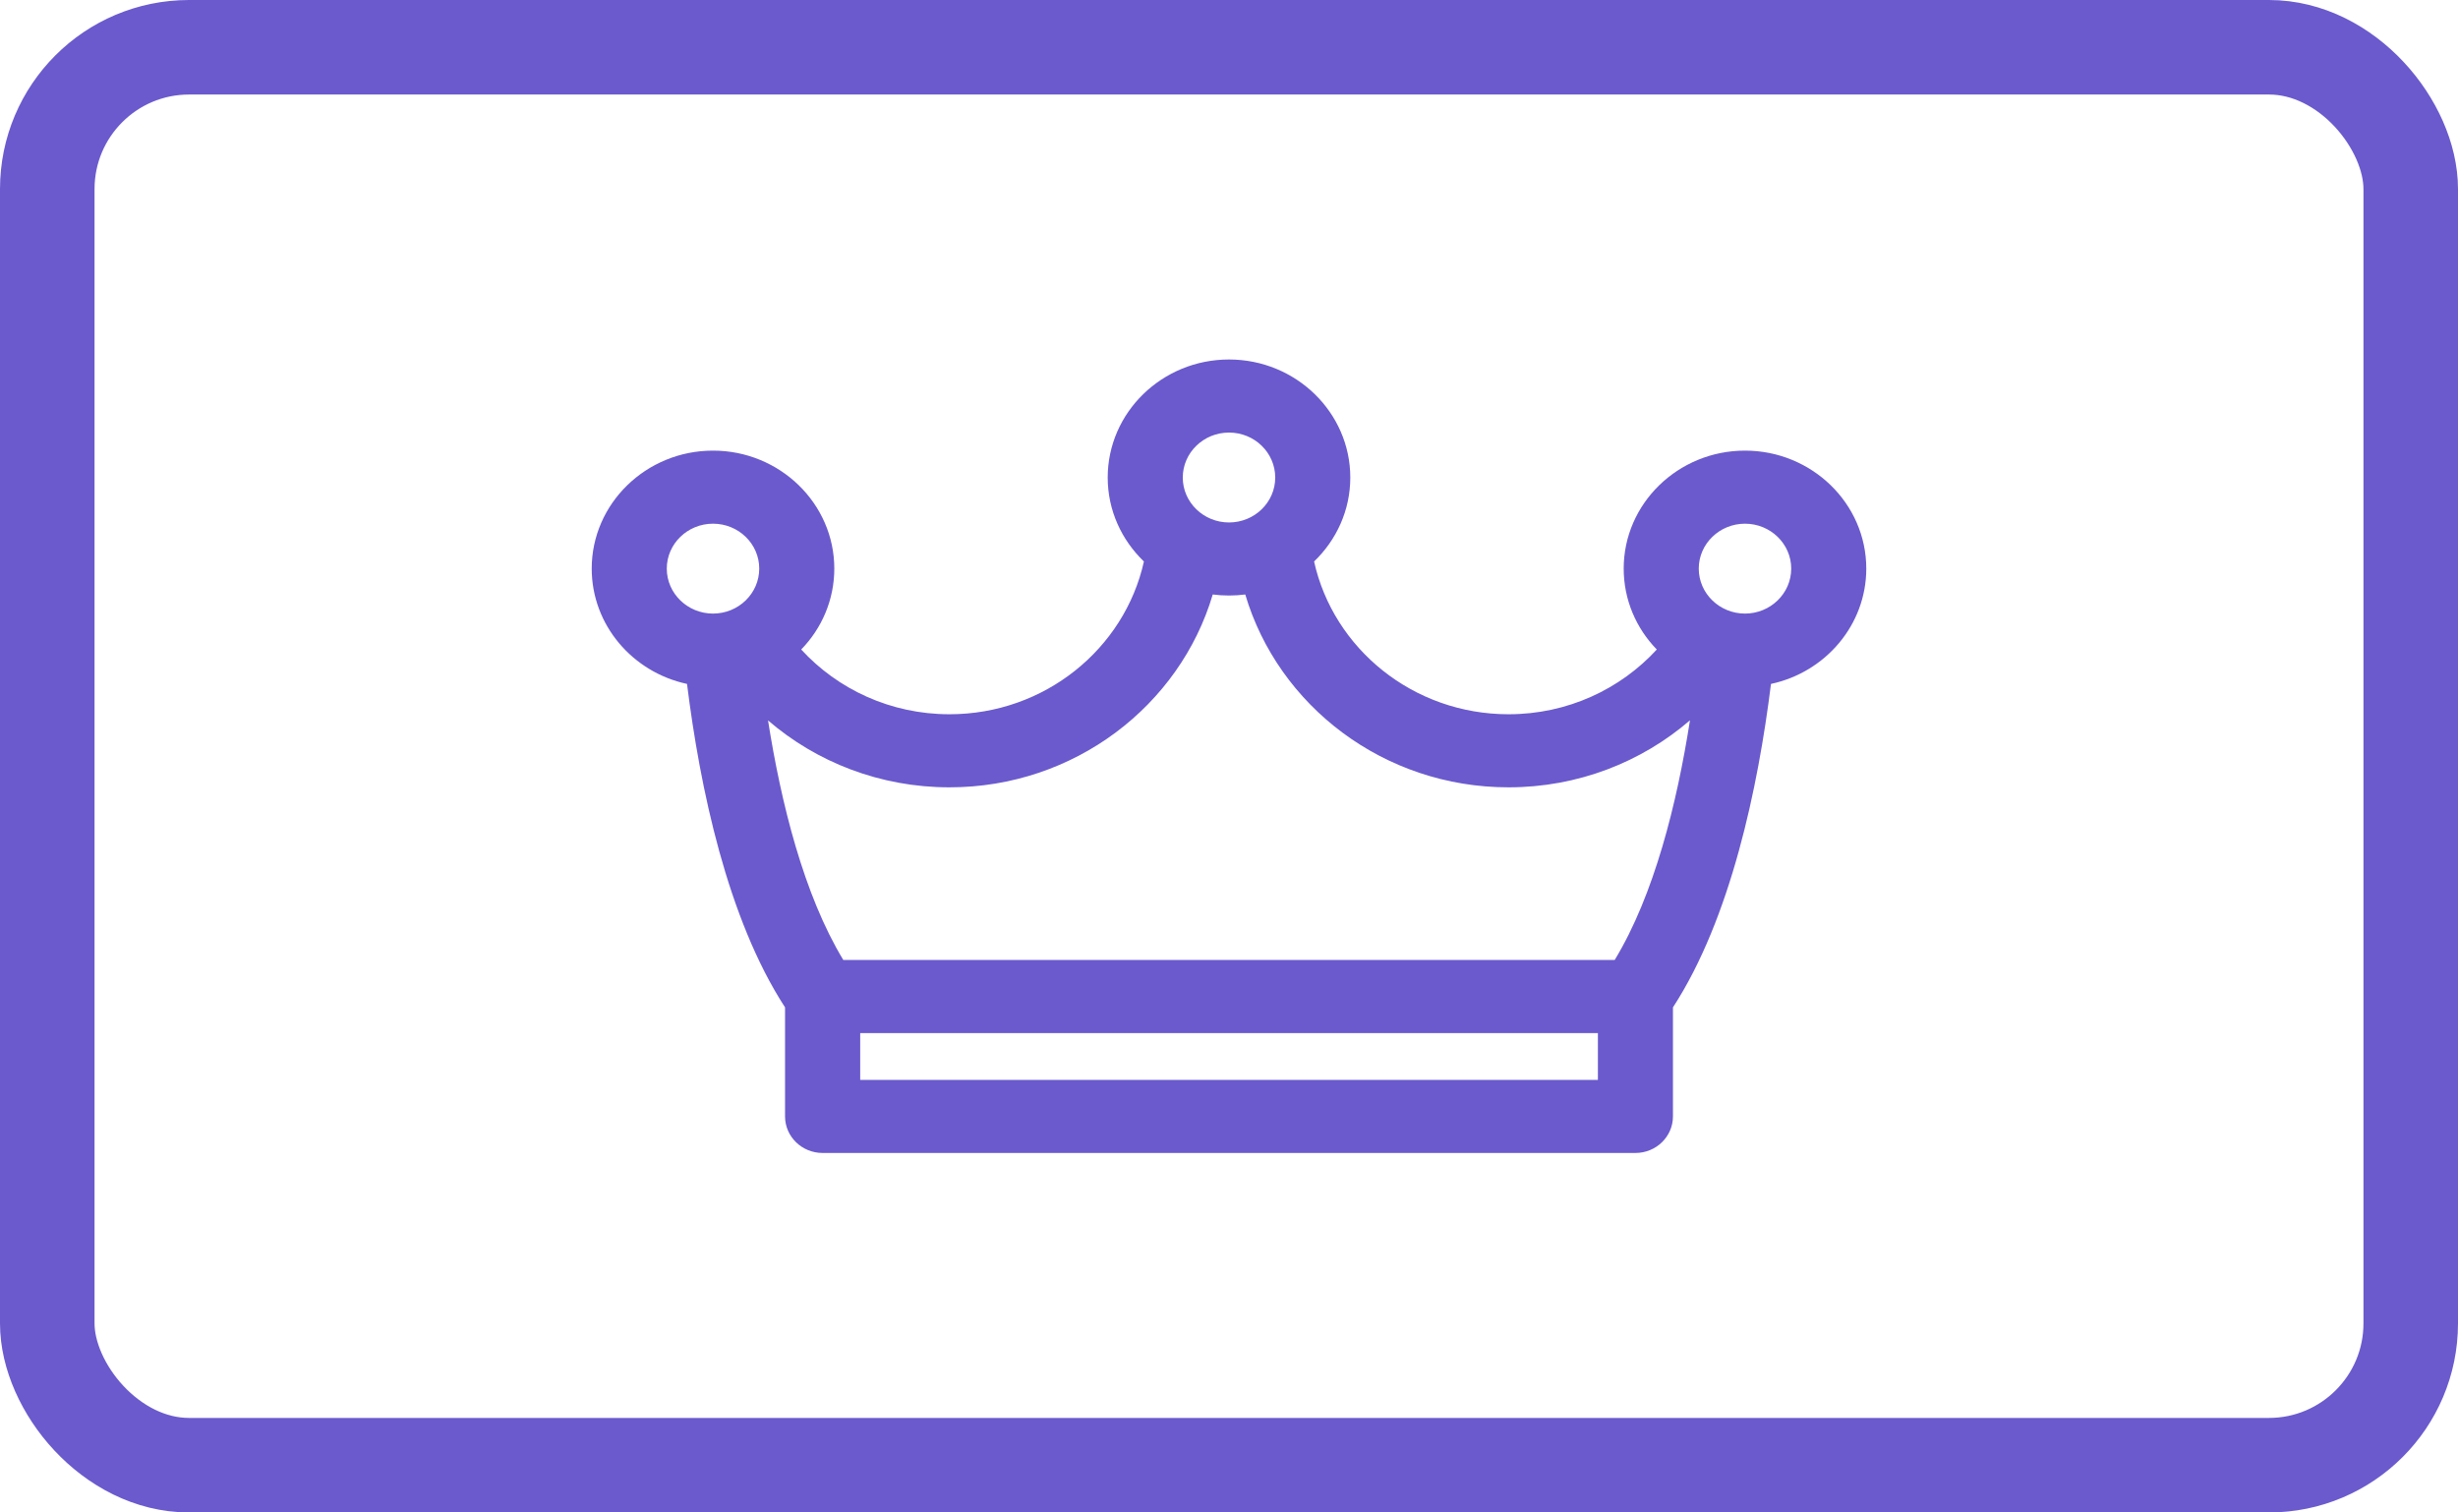 <svg width="26" height="16" viewBox="0 0 26 16" fill="none" xmlns="http://www.w3.org/2000/svg">
<rect x="0.5" y="0.5" width="25" height="15" rx="1.5" stroke="#6A5ACD"/>
<path d="M19.741 6.015C19.741 5.327 19.165 4.767 18.458 4.767C17.751 4.767 17.175 5.327 17.175 6.015C17.175 6.346 17.308 6.648 17.525 6.871C17.14 7.291 16.58 7.556 15.957 7.556C14.949 7.556 14.105 6.863 13.9 5.94C14.136 5.713 14.283 5.399 14.283 5.052C14.283 4.363 13.707 3.803 13 3.803C12.293 3.803 11.717 4.363 11.717 5.052C11.717 5.399 11.864 5.713 12.1 5.94C11.895 6.863 11.051 7.556 10.043 7.556C9.42 7.556 8.86 7.291 8.475 6.871C8.692 6.648 8.825 6.346 8.825 6.015C8.825 5.327 8.249 4.767 7.542 4.767C6.835 4.767 6.259 5.327 6.259 6.015C6.259 6.612 6.692 7.112 7.267 7.235C7.404 8.332 7.693 9.716 8.304 10.657V11.81C8.304 12.024 8.482 12.197 8.701 12.197H17.299C17.518 12.197 17.696 12.024 17.696 11.81V10.657C18.307 9.716 18.596 8.332 18.733 7.235C19.308 7.112 19.741 6.612 19.741 6.015ZM17.969 6.015C17.969 5.753 18.189 5.54 18.458 5.54C18.727 5.54 18.947 5.753 18.947 6.015C18.947 6.278 18.727 6.491 18.458 6.491C18.189 6.491 17.969 6.278 17.969 6.015ZM12.511 5.052C12.511 4.789 12.731 4.576 13 4.576C13.27 4.576 13.489 4.789 13.489 5.052C13.489 5.314 13.27 5.527 13 5.527C12.731 5.527 12.511 5.314 12.511 5.052ZM7.053 6.015C7.053 5.753 7.273 5.54 7.542 5.54C7.812 5.54 8.031 5.753 8.031 6.015C8.031 6.278 7.812 6.491 7.542 6.491C7.273 6.491 7.053 6.278 7.053 6.015ZM9.099 11.424V10.929H16.902V11.424H9.099ZM17.08 10.155H8.92C8.502 9.465 8.262 8.496 8.124 7.621C8.636 8.062 9.308 8.329 10.043 8.329C11.363 8.329 12.479 7.466 12.828 6.289C12.884 6.296 12.942 6.3 13 6.3C13.058 6.3 13.116 6.296 13.172 6.289C13.521 7.466 14.637 8.329 15.957 8.329C16.692 8.329 17.365 8.061 17.876 7.62C17.739 8.495 17.499 9.465 17.08 10.155Z" fill="#6A5ACD"/>
</svg>
